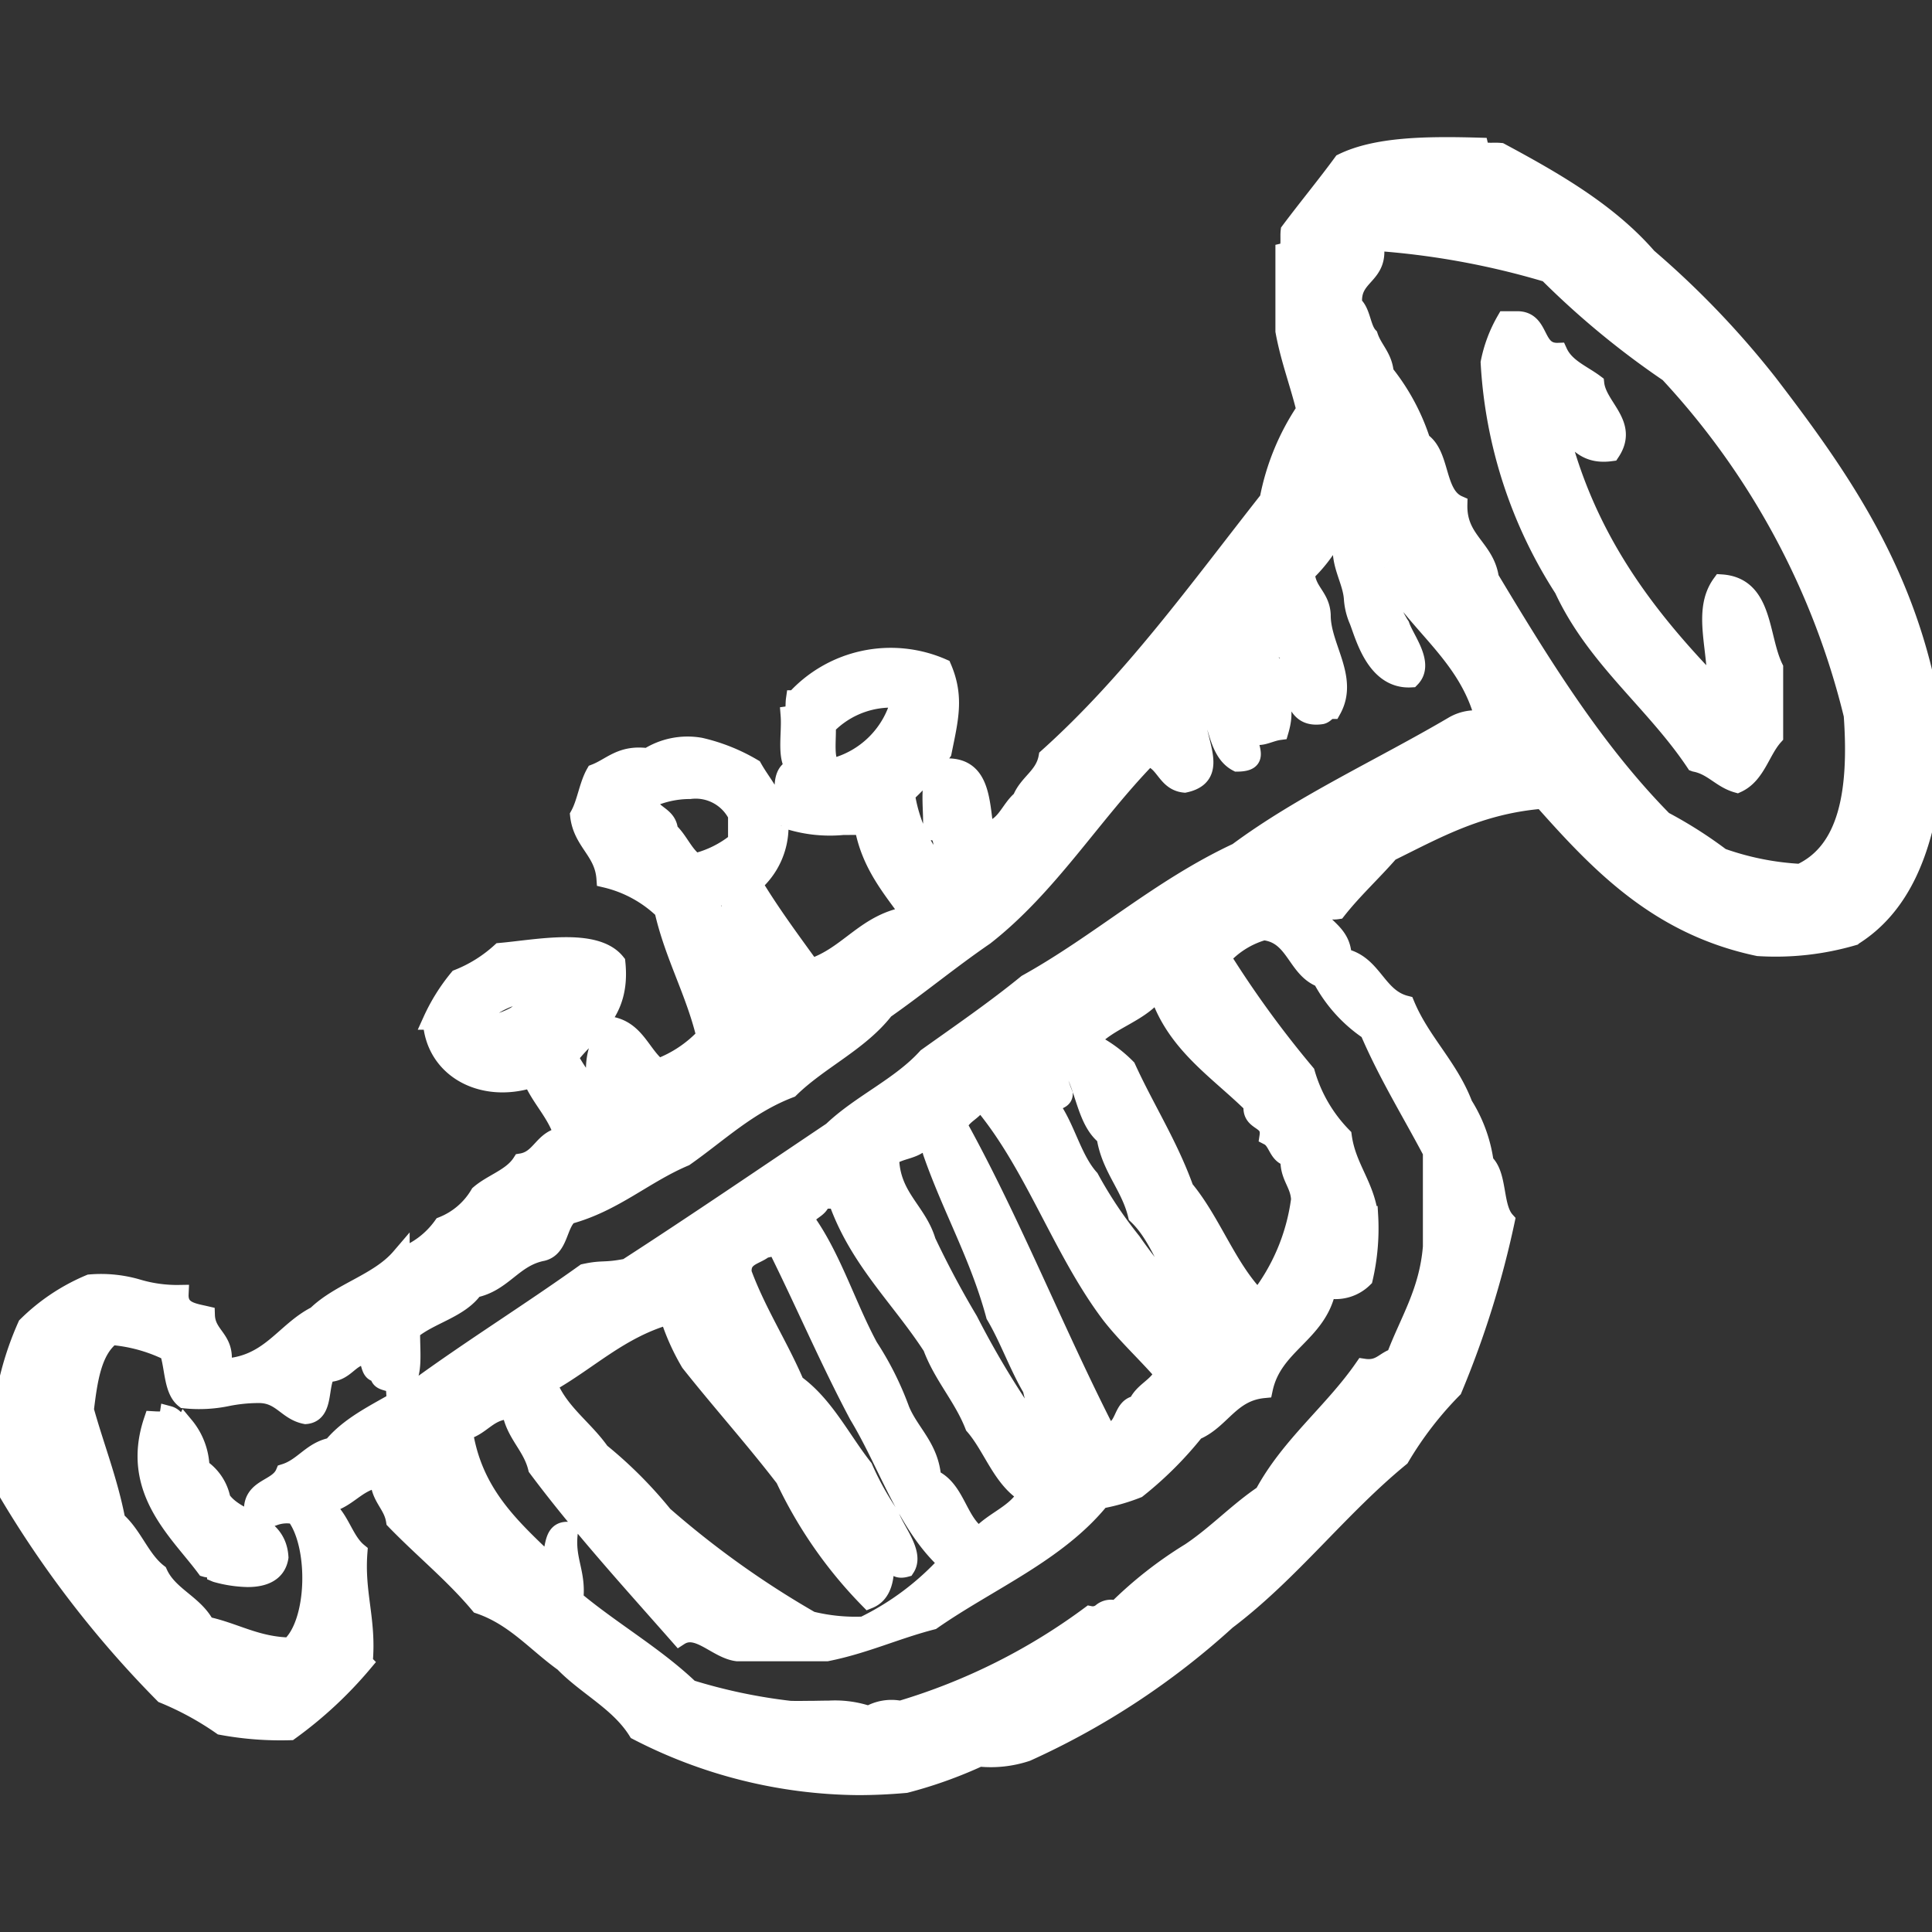 <!DOCTYPE svg PUBLIC "-//W3C//DTD SVG 1.1//EN" "http://www.w3.org/Graphics/SVG/1.1/DTD/svg11.dtd">
<!-- Uploaded to: SVG Repo, www.svgrepo.com, Transformed by: SVG Repo Mixer Tools -->
<svg fill="#ffffff" width="800px" height="800px" viewBox="0 -7.95 105 105" xmlns="http://www.w3.org/2000/svg" stroke="#ffffff">
<rect x="0" y="-7.95" width="105" height="105" fill="#333333" stroke="none"/>
<g id="SVGRepo_bgCarrier" stroke-width="0"/>
<g id="SVGRepo_tracerCarrier" stroke-linecap="round" stroke-linejoin="round"/>
<g id="SVGRepo_iconCarrier"> <path id="trumpet" d="M968.636,972.574c-.99-1.586-2.741-2.41-4.007-3.719-1.5-1.07-2.657-2.491-4.576-3.146-1.389-1.664-3.077-3.025-4.576-4.576-.145-.905-.841-1.255-.857-2.29-1.348.178-1.757,1.3-3.15,1.431,1,.529,1.164,1.888,2,2.573-.177,2.276.5,3.7.285,6.008a22.128,22.128,0,0,1-4,3.719,17.628,17.628,0,0,1-3.717-.287,16.291,16.291,0,0,0-3.147-1.716,56.734,56.734,0,0,1-8.581-11.155,1.872,1.872,0,0,0-.284-1.43,16.6,16.6,0,0,1,1.429-7.437,10.79,10.79,0,0,1,3.433-2.289,7.066,7.066,0,0,1,2.63.271,7.508,7.508,0,0,0,2.232.3c-.041.9.733.984,1.43,1.145.04,1.2,1.2,1.277.859,2.861,2.6-.07,3.374-1.967,5.146-2.861,1.3-1.273,3.392-1.758,4.579-3.146a4.7,4.7,0,0,0,2.288-1.715,4.053,4.053,0,0,0,2-1.717c.716-.619,1.768-.9,2.288-1.716,1.066-.173,1.164-1.315,2.288-1.43-.368-1.255-1.233-2.01-1.715-3.146-2.709.875-5.3-.526-5.433-3.146a10.231,10.231,0,0,1,1.428-2.288,7.548,7.548,0,0,0,2.29-1.431c1.985-.175,5.164-.843,6.29.573.3,2.876-1.482,3.663-2.573,5.147a10.167,10.167,0,0,0,2,2.575c.737-.48-.243-1.641-.569-2a3.667,3.667,0,0,1,.854-2.289c1.366.255,1.663,1.579,2.574,2.289a6.677,6.677,0,0,0,2.574-1.717c-.59-2.459-1.724-4.376-2.287-6.864a6.768,6.768,0,0,0-3.146-1.716c-.108-1.511-1.272-1.967-1.432-3.432.375-.676.482-1.62.863-2.29.891-.345,1.415-1.058,2.859-.858a4.012,4.012,0,0,1,2.857-.572,10,10,0,0,1,2.863,1.145c.549.977,1.335,1.715,1.43,3.146a4.082,4.082,0,0,1-1.43,3.146c.967,1.607,2.065,3.083,3.146,4.579,2.091-.677,2.994-2.537,5.433-2.861-1.032-1.445-2.2-2.754-2.573-4.865-.363-.009-.74,0-1.117,0a7.521,7.521,0,0,1-2.889-.288c-.2-.683-.755-2.655.288-2.862-.507-.54-.211-1.889-.288-2.86.336-.046.24-.521.288-.856a7.009,7.009,0,0,1,8.008-1.717c.684,1.6.359,2.794,0,4.575a14.109,14.109,0,0,1-2,2.29,8.3,8.3,0,0,0,2.289,4.576c.368-.381.375-1.065-.287-1.145.041-.707.051-1.387-.571-1.428.1-1.239-.328-3,.571-3.434,2.105-.2,2.04,1.771,2.291,3.434,1.127-.112,1.315-1.162,2-1.717.346-.894,1.236-1.244,1.427-2.289,4.574-4.1,8.194-9.16,12.016-14.015a13.052,13.052,0,0,1,2-4.865c-.353-1.454-.862-2.757-1.141-4.289V892.2c.387-.09.234-.716.285-1.144.938-1.254,1.931-2.454,2.859-3.719,1.854-.908,4.594-.939,7.436-.858.066.284.417.28.769.275a3.036,3.036,0,0,1,.377.01c2.978,1.6,5.881,3.272,8.009,5.72a48.309,48.309,0,0,1,6.578,6.866c3.885,5.08,7.6,10.325,8.868,18.02v3.718c-.487,3.709-1.7,6.687-4.289,8.3a15.017,15.017,0,0,1-5.149.571c-5.435-1.144-8.634-4.525-11.727-8.009-3.441.279-5.8,1.633-8.3,2.862-.93,1.072-1.977,2.026-2.859,3.145-.9.136-.756-.769-1.43-.858-.075,1.791,1.712,1.722,1.715,3.433,1.678.322,1.839,2.167,3.433,2.574.841,2.019,2.358,3.361,3.147,5.435a7.842,7.842,0,0,1,1.143,3.146c.76.671.468,2.392,1.145,3.146a51.5,51.5,0,0,1-2.859,9.153,19.264,19.264,0,0,0-2.862,3.719c-3.352,2.75-5.962,6.243-9.437,8.868a41.552,41.552,0,0,1-10.87,7.151,6.187,6.187,0,0,1-2.573.284,23.953,23.953,0,0,1-4.006,1.432c-.9.08-1.762.118-2.585.118A26.586,26.586,0,0,1,968.636,972.574Zm12.583-.859a2.444,2.444,0,0,1,1.719-.284,33.205,33.205,0,0,0,10.3-5.149.75.75,0,0,0,.634-.162.783.783,0,0,1,.8-.124,21.929,21.929,0,0,1,4.005-3.147c1.429-.953,2.576-2.191,4-3.147,1.435-2.667,3.76-4.439,5.436-6.862.9.136,1.12-.407,1.718-.572.722-1.949,1.8-3.534,2-6.008V941.11c-1.152-2.185-2.43-4.241-3.429-6.581a7.871,7.871,0,0,1-2.574-2.858c-1.4-.509-1.424-2.392-3.15-2.575a4.852,4.852,0,0,0-2.287,1.43,56.04,56.04,0,0,0,4.576,6.292,8.118,8.118,0,0,0,2,3.434c.229,1.678,1.2,2.614,1.432,4.291a12.055,12.055,0,0,1-.288,3.433,2.169,2.169,0,0,1-2,.572c-.5,2.461-2.916,3-3.436,5.434-1.824.177-2.3,1.7-3.714,2.29a19.654,19.654,0,0,1-3.151,3.145,10.524,10.524,0,0,1-2,.571c-2.345,2.9-6.062,4.428-9.153,6.581-1.973.508-3.651,1.3-5.721,1.714H974.07c-1.124-.136-2.142-1.506-3.145-.857-2.634-2.994-5.322-5.934-7.727-9.153-.3-1.227-1.214-1.837-1.427-3.147-1.247-.008-1.566.912-2.577,1.146.513,3.4,2.585,5.233,4.577,7.15.49-.463.11-1.8,1.144-1.715-.217,1.553.455,2.217.286,3.719,2.025,1.7,4.393,3.043,6.295,4.861a29.912,29.912,0,0,0,5.432,1.146c.419.014.861,0,1.3,0,.275-.005.551-.011.821-.011A5.7,5.7,0,0,1,981.219,971.715Zm-41.188-20.594c-1.015.8-1.233,2.388-1.429,4,.559,2.016,1.3,3.852,1.714,6.008.927.792,1.321,2.11,2.289,2.858.559,1.253,1.964,1.661,2.574,2.861,1.578.331,2.714,1.1,4.576,1.144,1.481-1.3,1.544-5.531.289-7.15a2.005,2.005,0,0,0-1.188.084c-.53.163-.919.327-1.1-.372,0-1.237,1.349-1.127,1.716-2,1.02-.317,1.451-1.218,2.573-1.43,1.155-1.421,3.055-2.1,4.577-3.148,2.974-2.175,6.152-4.147,9.153-6.293,1.016-.221,1.037-.039,2.29-.284,3.763-2.434,7.448-4.949,11.155-7.438,1.56-1.491,3.7-2.407,5.149-4.006,1.836-1.31,3.7-2.589,5.435-4.005,3.981-2.213,7.218-5.177,11.443-7.149,3.56-2.639,7.823-4.573,11.727-6.867a2.409,2.409,0,0,1,1.714-.285c-.9-3.676-3.891-5.263-5.435-8.3a5.419,5.419,0,0,0,.859,3.148c.237.73,1.35,2.058.574,2.859-1.944.111-2.536-2.327-2.863-3.147a3.546,3.546,0,0,1-.284-1.144c-.059-1.047-.777-1.931-.574-3.146-.134-1.021,1.666-1.742.284-2.289a8.1,8.1,0,0,1-2.288,4.005c.038,1.008.82,1.278.861,2.288-.011,1.73,1.531,3.418.571,5.147-.288,0-.341.234-.571.287-1.681.248-1.242-1.62-2.287-2-.023,1.444.356,1.636,0,2.859-.673.089-1.185.561-1.719,0-.027.9.764,1.706-.571,1.717-1.13-.588-1.057-2.378-1.719-3.431-1.57,1.12,1.367,4.041-1.143,4.574-1.037-.1-1.06-1.225-2-1.43-3.055,3.141-5.388,7.008-8.863,9.727-1.868,1.28-3.588,2.705-5.436,4-1.375,1.773-3.562,2.731-5.151,4.291-2.277.868-3.872,2.42-5.718,3.717-2.21.935-3.826,2.472-6.3,3.148-.613.531-.515,1.771-1.428,2-1.6.31-2.133,1.683-3.719,2-.783,1.123-2.4,1.414-3.434,2.288-.03,1.306.286,2.956-.858,3.146-.034-.54-.945-.2-.857-.857-.355.039-.427-.2-.5-.445-.08-.275-.161-.548-.65-.414-.6.255-.844.871-1.714.859-.472.67-.091,2.2-1.144,2.287-1.04-.2-1.32-1.159-2.573-1.144a8.793,8.793,0,0,0-1.66.167,7.5,7.5,0,0,1-2.347.121c-.643-.5-.562-1.725-.856-2.578a8.634,8.634,0,0,0-3.05-.858Zm23.74,2.575c.617,1.574,1.962,2.426,2.863,3.718a23.3,23.3,0,0,1,3.43,3.434,49.993,49.993,0,0,0,8.01,5.72,10.1,10.1,0,0,0,2.86.285,14.972,14.972,0,0,0,4.577-3.433c-2.261-2.03-3.245-5.336-4.863-8.009-1.525-2.863-2.842-5.93-4.291-8.867-.017-.175-.047-.339-.286-.286-.016-.175-.045-.338-.284-.285-.213.836-1.545.554-1.432,1.715.8,2.161,1.977,3.935,2.861,6.008,1.606,1.157,2.5,3.031,3.718,4.577a15.766,15.766,0,0,0,1.43,2.575c.31.872,1.375,2.064.859,2.858-.781.211-.577-.567-1.144-.571.075,1.126-.109,1.987-.86,2.289a23.941,23.941,0,0,1-4.576-6.58c-1.657-2.159-3.461-4.165-5.147-6.292a12.224,12.224,0,0,1-1.145-2.575C967.674,950.734,965.979,952.468,963.771,953.7Zm14.016-8.868c1.435,2,2.23,4.636,3.432,6.864a16.744,16.744,0,0,1,1.719,3.433c.532,1.281,1.594,2.029,1.715,3.719,1.332.574,1.394,2.418,2.576,3.146.752-.868,2.021-1.22,2.573-2.29-1.371-.822-1.843-2.542-2.861-3.719-.616-1.578-1.694-2.692-2.288-4.289-1.724-2.663-4.021-4.75-5.151-8.008h-.857C978.561,944.267,977.874,944.245,977.787,944.828Zm4.577-3.433c.036,2.157,1.5,2.885,2,4.578q1.06,2.232,2.288,4.29a48.317,48.317,0,0,0,5.148,8.009c-.166-1.837-1.4-2.61-1.715-4.291-.744-1.256-1.258-2.747-2-4-.869-3.229-2.377-5.824-3.432-8.867-.059-.322-.317-.445-.574-.573C983.7,941.014,982.809,940.98,982.364,941.395Zm3.719-1.715c2.914,5.285,5.24,11.162,8.009,16.592,1.138.089.775-1.324,1.714-1.432.3-.751,1.135-.962,1.432-1.714-.928-1.074-1.976-2.026-2.858-3.147-2.72-3.576-4.225-8.361-7.15-11.728C987.033,938.913,986.278,939.015,986.083,939.679Zm5.148-3.719a10.77,10.77,0,0,0,.572,2c-.024.452-.731.223-.572.858.752,1.156,1.1,2.713,2,3.72a23.276,23.276,0,0,0,2.288,3.433,25.464,25.464,0,0,0,2.573,3.146,2.672,2.672,0,0,0,1.147,1.715c-.167.766,1.175,1.456,1.431.858-1.016-.987-1.626-2.38-2.578-3.432-.755-1.245-1.257-2.745-2.288-3.718-.386-1.615-1.449-2.555-1.714-4.291-1.129-.873-1.133-2.872-2-4-.329-.016-.386-.3-.73-.3A.76.76,0,0,0,991.231,935.96Zm2-.857a7.211,7.211,0,0,1,2,1.429c1.016,2.225,2.291,4.194,3.146,6.578,1.514,1.824,2.335,4.343,4,6.008a11.135,11.135,0,0,0,2.29-5.435c-.047-.91-.65-1.258-.571-2.29-.672-.091-.642-.884-1.144-1.143.154-1.013-1.013-.7-.859-1.716-1.727-1.707-3.817-3.048-4.864-5.435-.046-.335.05-.811-.284-.857C996.1,933.579,994.224,933.9,993.233,935.1Zm-.856.571c.078.08.433-.137.285-.285a.069.069,0,0,0-.05-.017C992.49,935.372,992.25,935.548,992.377,935.674Zm-32.609-1.43a4.4,4.4,0,0,0,2.288-.572c.548-.5,1.76-.336,1.715-1.429C962,932.469,960.48,932.954,959.768,934.244Zm13.432-6.491c.133.09.213.18.3-.088a.29.29,0,0,0-.573,0h.03A.435.435,0,0,1,973.2,927.753Zm34.337-32.7c.475.383.444,1.273.858,1.717.234.716.784,1.122.856,2a11.637,11.637,0,0,1,2,3.72c1.094.716.743,2.878,2,3.433-.046,1.951,1.477,2.335,1.715,4.005,2.825,4.707,5.7,9.365,9.44,13.158a23.348,23.348,0,0,1,3.146,2,15.159,15.159,0,0,0,4.292.859c2.607-1.2,3.152-4.471,2.86-8.581a41.8,41.8,0,0,0-10.011-18.593,45.509,45.509,0,0,1-6.58-5.433,43.2,43.2,0,0,0-9.438-1.715C1009.089,893.56,1007.36,893.354,1007.537,895.057Zm-38.329,26.887c.086.869,1.1.8,1.143,1.717.551.494.814,1.281,1.431,1.716a5.755,5.755,0,0,0,2.288-1.144V922.8a2.524,2.524,0,0,0-2.576-1.378A5.267,5.267,0,0,0,969.208,921.945Zm-1.145,2.29C967.788,925.421,968.919,924.291,968.063,924.234Zm-.2-.089c.015.049.073.1.2.089-.057-.134-.113-.179-.152-.179S967.853,924.1,967.867,924.145Zm11.065-6.206c.033.824-.157,1.873.286,2.289a5.053,5.053,0,0,0,3.72-3.716,5.556,5.556,0,0,0-.726-.05A4.871,4.871,0,0,0,978.932,917.94Zm24.313-2.859c.081.079.433-.14.289-.285a.072.072,0,0,0-.052-.017C1003.359,914.778,1003.118,914.953,1003.245,915.08Zm0-.572c.081.08.433-.139.289-.285a.072.072,0,0,0-.052-.018C1003.358,914.205,1003.118,914.381,1003.245,914.508Zm-.574-1.145c.37.784.556.453.537.121-.01-.181-.081-.361-.217-.361C1002.909,913.123,1002.8,913.189,1002.671,913.363Zm-56.919,50.629c-.008-.278-.354-.221-.573-.286-1.469-1.983-4.14-4.219-2.859-8.008.405.024.808.048.859-.286.374.1.447.5.856.571a3.7,3.7,0,0,1,.859,2.291,2.652,2.652,0,0,1,1.144,1.714c.851,1.246,3.029,1.167,3.145,3.148-.138.855-.877,1.117-1.72,1.117A6.828,6.828,0,0,1,945.752,963.992Zm80.377-44.049c-2.214-3.318-5.4-5.658-7.153-9.439a25.206,25.206,0,0,1-4-12.3,7.5,7.5,0,0,1,.859-2.289h.571c.695-.027.92.415,1.145.858s.449.886,1.143.859c.388.853,1.292,1.187,2,1.717.142,1.291,1.869,2.194.86,3.718-1.654.22-1.923-.941-2.862-1.43,1.477,6.149,4.818,10.438,8.582,14.3.113-2.128-.813-4.213.285-5.72,2.329.151,2.048,2.911,2.859,4.577v3.718c-.718.8-.956,2.094-2,2.573C1027.528,920.832,1027.083,920.131,1026.13,919.943Z" transform="translate(-934 -886.447)"/> </g>
</svg>